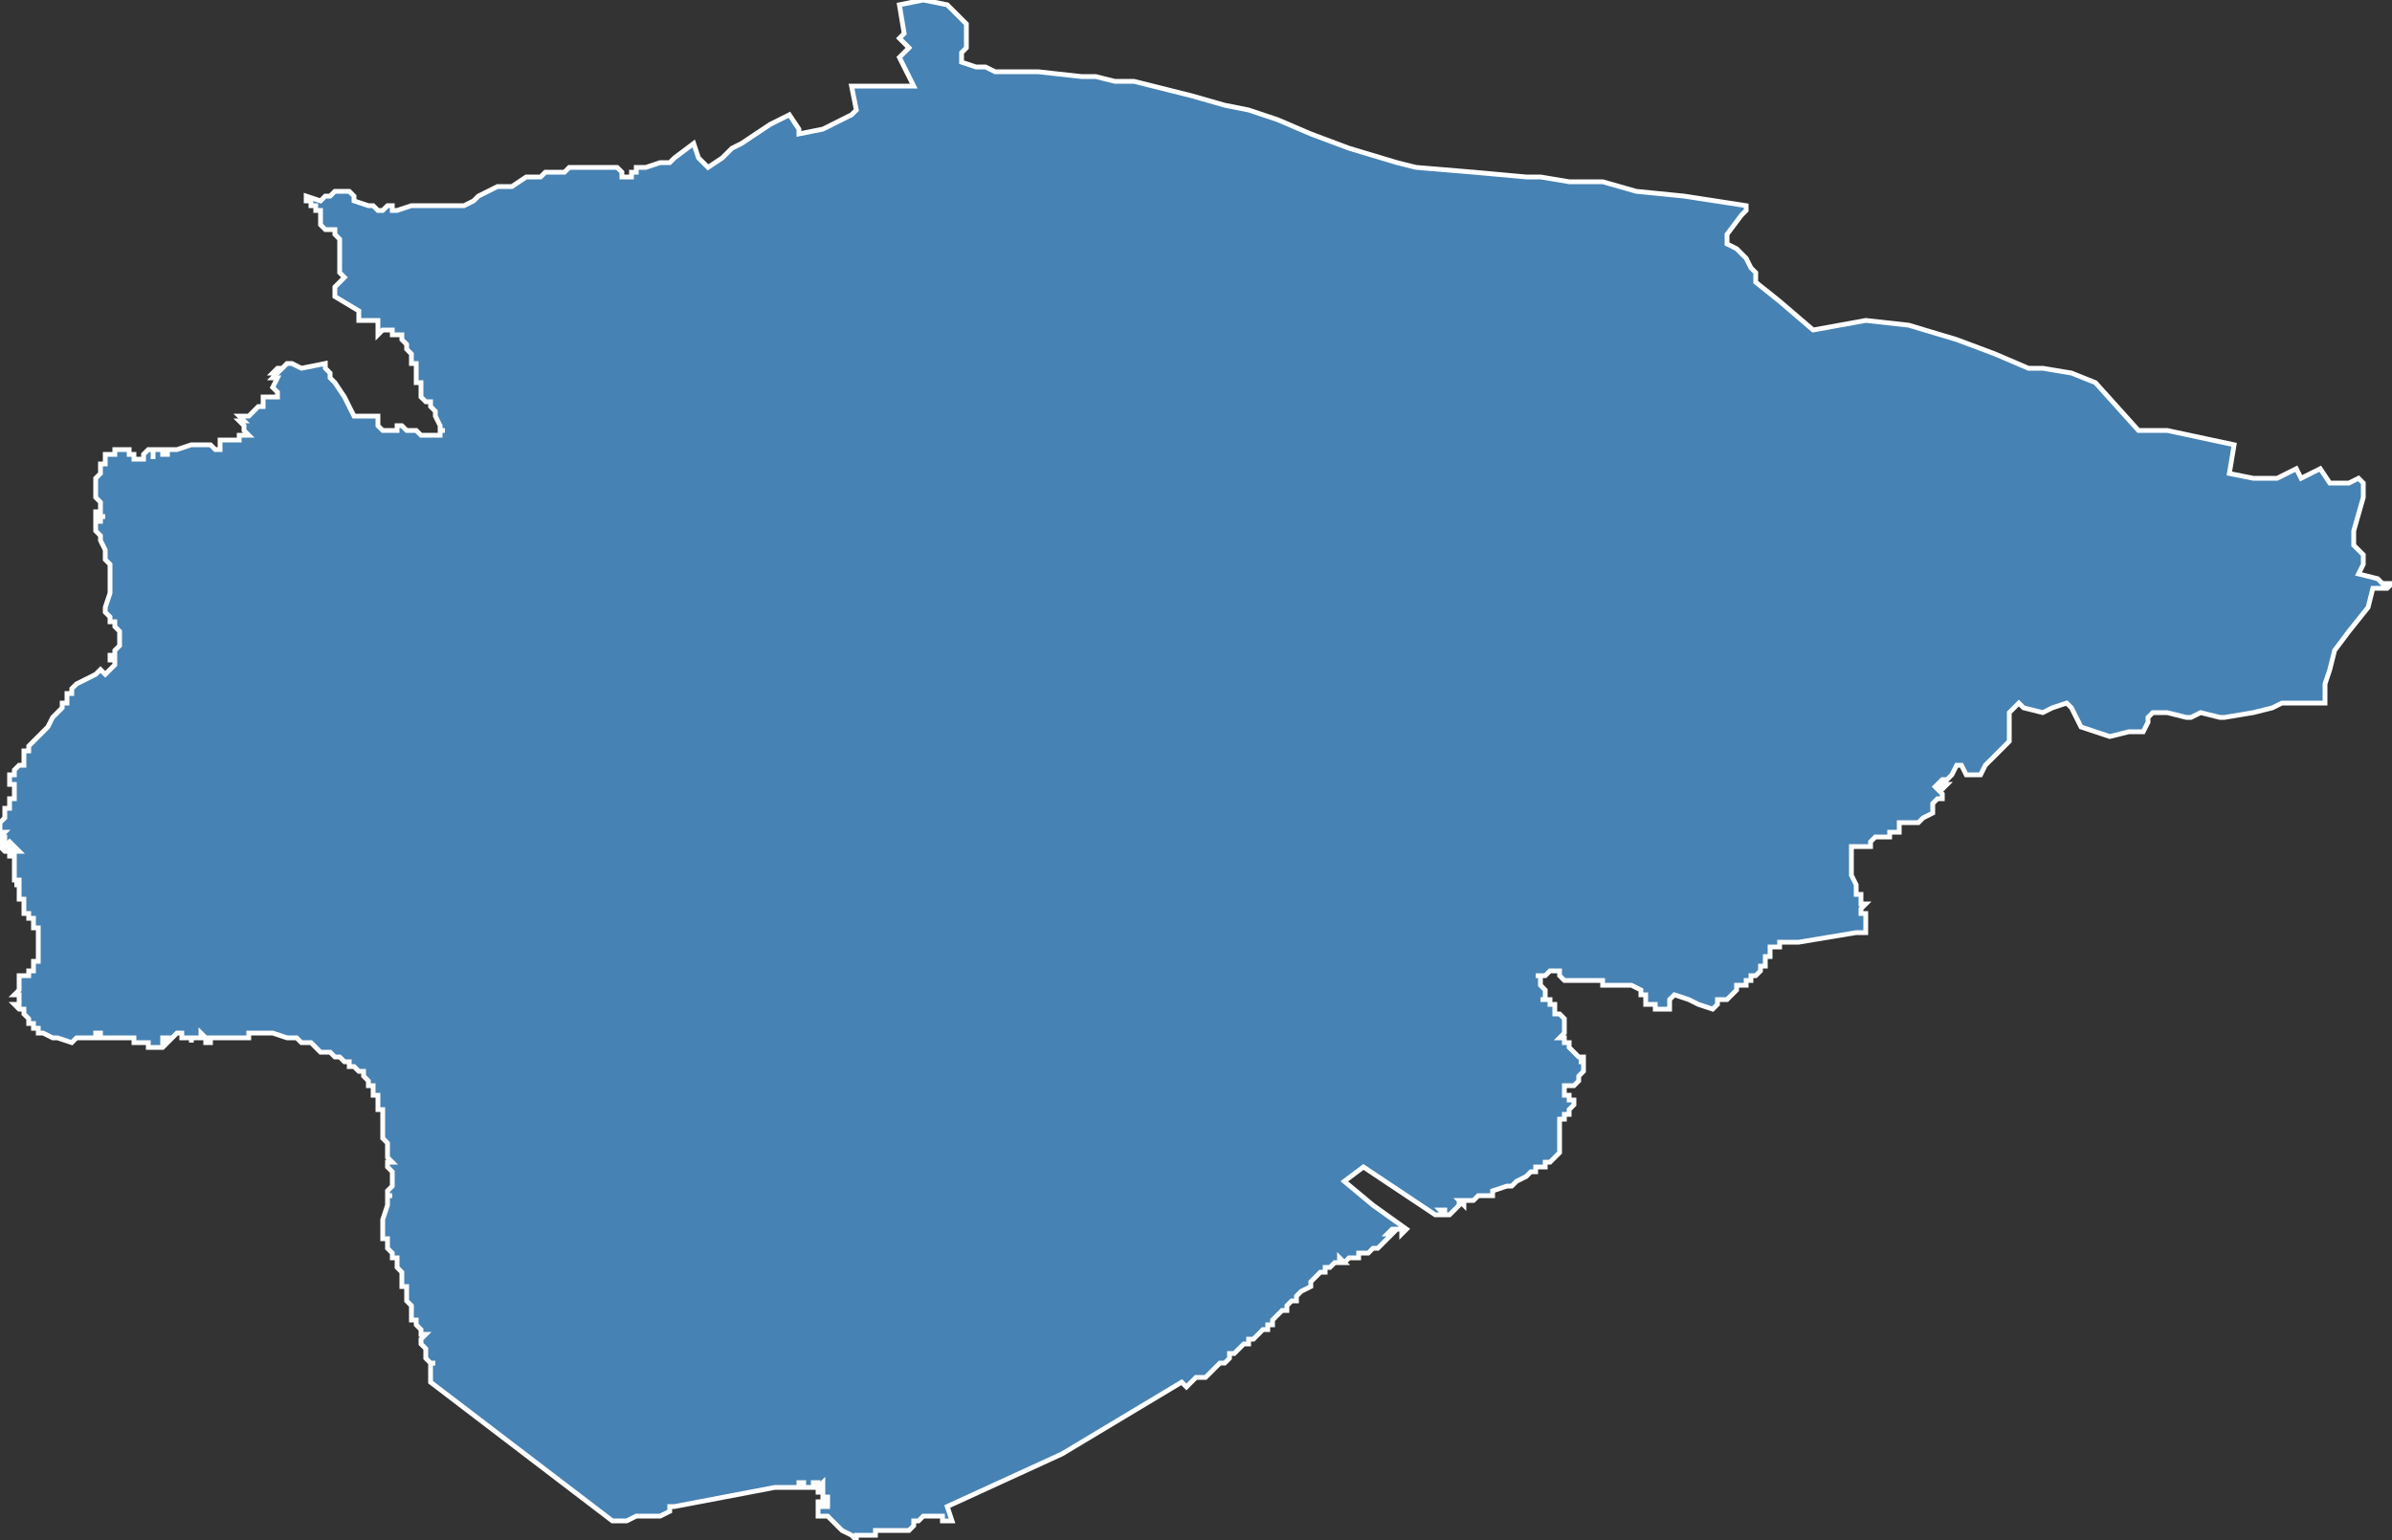 <?xml version="1.0" encoding="utf-8"?>
<svg version="1.1" id="svgmap" xmlns="http://www.w3.org/2000/svg" xmlns:xlink="http://www.w3.org/1999/xlink" x="0px" y="0px" width="100%" height="100%" viewBox="0 0 500 322">
<rect x="0" y="0" width="500" height="322" fill="#333333" stroke="none"/>
<polygon points="22,95 23,95 24,95 24,95 24,94 25,94 25,94 27,94 27,94 27,95 28,95 28,96 29,96 29,96 29,96 30,96 30,96 30,96 30,96 30,96 30,96 30,96 30,95 30,95 30,95 30,95 30,95 30,95 30,95 30,95 30,95 31,94 31,94 31,94 32,94 32,94 32,94 32,94 32,94 32,94 32,95 32,95 32,96 32,96 32,96 32,96 32,96 32,95 32,94 33,94 33,94 33,94 34,94 34,94 34,94 34,94 34,94 34,94 34,94 34,94 34,95 34,95 34,95 34,95 34,95 34,95 35,95 35,94 35,94 36,94 36,94 37,94 37,94 37,94 40,93 42,93 42,93 43,93 44,93 44,93 44,93 45,94 45,94 46,94 46,94 46,93 46,93 46,93 46,92 47,92 48,92 49,92 50,92 50,92 50,91 51,91 51,91 52,91 51,90 51,89 51,89 51,89 50,88 51,88 50,87 51,87 51,87 52,87 52,87 53,86 53,86 53,86 54,85 54,85 55,85 55,84 55,84 55,83 56,83 56,83 57,83 58,83 58,82 57,81 58,79 57,79 58,79 57,79 58,78 57,78 58,77 59,77 59,77 60,76 60,76 61,76 63,77 68,76 68,76 68,76 68,77 68,77 69,78 69,79 69,79 70,80 70,80 72,83 74,87 75,87 76,87 76,87 77,87 77,87 79,87 79,89 80,90 82,90 82,90 83,90 83,90 83,89 84,89 84,89 85,90 87,90 87,90 87,90 88,91 89,91 90,91 90,91 91,91 91,91 92,91 92,91 92,90 93,90 93,90 93,90 92,90 92,89 92,89 92,89 92,89 92,89 91,87 91,87 91,86 91,86 90,85 90,85 90,84 89,84 88,83 88,83 88,82 88,82 88,81 88,81 88,81 88,80 87,80 87,79 87,78 87,78 87,78 87,77 87,77 87,77 87,76 86,76 86,75 86,75 86,75 86,75 86,74 85,73 85,73 85,72 85,72 84,71 84,71 84,70 83,70 82,70 82,69 81,69 80,69 79,70 79,67 75,67 75,67 75,67 75,66 75,65 70,62 70,62 70,61 70,61 70,60 70,60 71,59 71,59 71,59 71,59 72,58 72,58 71,57 71,57 71,57 71,56 71,56 71,55 71,55 71,54 71,53 71,53 71,52 71,52 71,51 71,51 71,50 71,50 71,50 70,49 70,49 70,48 70,48 69,48 69,48 69,48 68,48 68,48 68,48 68,48 67,47 67,47 67,47 67,46 67,46 67,46 67,45 67,45 67,45 67,45 67,44 67,44 66,44 66,44 66,43 66,43 66,43 66,43 65,43 65,43 65,42 65,42 64,42 64,41 67,42 68,41 68,41 69,41 69,41 69,41 70,40 70,40 70,40 71,40 71,40 71,40 71,40 71,40 72,40 72,40 73,40 73,40 74,41 74,41 74,41 74,41 74,42 74,42 77,43 78,43 78,43 78,43 79,44 80,44 81,43 82,43 82,44 82,44 83,44 86,43 87,43 88,43 88,43 90,43 90,43 92,43 92,43 94,43 95,43 97,43 99,42 100,41 102,40 104,39 107,39 110,37 113,37 114,36 115,36 116,36 118,36 119,35 122,35 125,35 126,35 126,35 127,35 127,35 128,35 129,35 130,36 130,36 130,36 130,36 130,37 130,37 130,37 130,37 130,37 131,37 131,37 131,37 132,37 132,36 132,36 132,36 132,36 133,36 133,36 133,36 133,35 134,35 135,35 138,34 140,34 141,33 145,30 146,33 148,35 151,33 153,31 155,30 161,26 165,24 167,27 167,28 172,27 178,24 178,24 179,23 178,18 182,18 186,18 191,18 188,12 190,10 188,8 189,7 188,1 193,0 198,1 202,5 202,10 201,11 201,13 201,13 204,14 206,14 208,15 217,15 226,16 229,16 233,17 237,17 249,20 256,22 261,23 267,25 274,28 282,31 292,34 296,35 308,36 319,37 322,37 328,38 334,38 335,38 342,40 352,41 365,43 365,44 364,45 361,49 361,50 361,51 361,51 361,51 363,52 364,53 365,54 366,56 367,57 367,59 372,63 379,69 390,67 399,68 409,71 417,74 424,77 427,77 433,78 438,80 447,90 453,90 467,93 466,99 471,100 476,100 480,98 481,100 485,98 487,101 491,101 493,100 494,101 494,101 494,104 492,111 492,114 493,115 494,116 494,117 494,118 493,120 497,121 498,122 500,122 499,123 498,123 496,123 495,127 491,132 488,136 487,140 486,143 486,147 486,147 477,147 477,147 475,148 475,148 471,149 471,149 465,150 465,150 464,150 460,149 458,150 457,150 453,149 451,149 451,149 450,149 450,149 449,150 449,151 449,151 448,153 445,153 441,154 438,153 435,152 433,148 432,147 429,148 427,149 423,148 422,147 422,147 421,148 420,149 420,152 420,153 420,154 420,155 415,160 414,162 411,162 410,160 409,160 408,162 408,162 407,163 406,163 405,164 407,164 406,165 405,165 406,166 406,167 405,167 404,168 404,169 404,169 404,169 404,170 404,170 402,171 401,172 399,172 398,172 398,172 397,172 397,173 397,174 397,174 396,174 396,174 396,174 395,174 395,175 395,175 395,175 395,175 394,175 394,175 394,175 393,175 392,175 392,175 391,176 391,176 391,177 390,177 390,177 387,177 387,178 387,180 387,180 387,181 387,181 387,181 387,181 387,183 388,185 388,185 388,186 388,187 389,187 389,189 390,189 389,190 389,191 390,191 390,192 390,193 390,193 390,193 390,194 390,195 388,195 388,195 376,197 372,197 372,197 372,198 372,198 371,198 371,198 371,198 370,198 370,199 370,199 370,199 370,200 369,200 369,200 369,200 369,201 369,201 369,202 369,202 369,202 368,202 368,203 368,203 368,203 368,203 367,204 367,204 367,204 367,204 366,204 366,204 366,205 366,205 366,205 365,205 365,206 365,206 365,206 364,206 364,206 363,206 363,206 363,206 363,207 363,207 363,207 363,207 362,208 361,209 360,209 359,209 359,210 358,211 358,211 355,210 353,209 350,208 349,209 349,209 349,209 349,210 349,210 349,210 349,210 349,210 349,211 348,211 348,211 348,211 347,211 347,211 347,211 347,211 347,211 346,211 346,211 346,210 345,210 345,210 345,210 345,210 345,210 344,210 344,210 344,209 344,209 344,209 344,209 344,209 344,208 343,208 343,207 343,207 341,206 340,206 339,206 338,206 336,206 336,206 335,206 335,206 335,205 334,205 334,205 333,205 333,205 332,205 332,205 331,205 329,205 328,205 328,205 327,205 326,204 326,203 325,203 325,203 324,203 324,203 323,204 322,204 322,204 321,204 321,204 321,204 321,204 322,204 322,205 322,205 322,205 322,205 322,206 322,206 322,206 323,207 323,207 323,207 323,207 323,208 323,208 323,209 323,209 322,209 323,209 323,209 323,209 324,209 324,210 324,210 324,210 325,210 325,211 325,211 325,211 325,212 326,212 326,212 326,212 327,213 327,213 327,213 327,214 327,214 327,214 327,214 327,214 327,215 327,216 327,216 327,216 326,217 326,217 327,217 327,217 327,217 327,218 327,218 327,218 327,218 328,218 328,218 328,218 328,219 328,219 328,219 329,220 329,220 329,220 329,220 330,221 330,221 330,221 330,221 331,221 331,222 330,222 331,222 331,223 331,224 331,224 331,224 330,225 330,226 329,227 328,227 328,227 328,227 327,227 327,228 327,228 327,228 327,229 328,229 328,229 328,230 329,230 329,230 329,231 329,231 328,232 328,232 328,232 328,233 328,233 327,233 327,234 327,234 327,234 326,234 326,235 326,235 326,235 326,235 326,236 326,237 326,237 326,237 326,237 326,238 326,238 326,238 326,238 326,239 326,239 326,239 326,240 326,240 326,240 326,240 326,241 326,241 326,241 326,241 326,241 326,241 326,241 325,242 325,242 324,243 323,243 323,244 322,244 321,244 321,245 320,245 320,245 320,245 319,246 319,246 317,247 317,247 317,247 316,248 315,248 315,248 312,249 312,250 311,250 310,250 310,250 310,250 309,250 308,251 308,251 307,251 307,251 306,251 306,252 306,252 305,251 306,251 306,251 305,251 305,251 305,251 305,252 305,252 305,252 304,253 304,253 304,253 304,253 304,253 304,253 304,253 303,254 302,254 302,253 301,253 302,254 302,254 301,254 300,254 285,244 281,247 287,252 294,257 293,258 293,258 293,258 293,257 292,257 292,257 292,257 291,257 291,257 291,257 291,257 290,258 290,258 291,258 291,258 291,258 290,259 288,261 288,261 288,261 288,261 287,261 287,261 287,261 287,261 287,261 287,261 287,261 287,261 287,261 287,261 287,261 287,261 286,262 285,262 284,262 284,263 284,263 283,263 283,263 283,263 282,263 281,264 281,264 281,264 281,264 281,264 281,264 280,264 280,263 280,263 280,263 281,264 280,264 280,264 280,264 280,264 280,264 280,264 280,264 280,264 280,263 280,263 280,264 280,264 280,264 280,264 279,264 279,264 278,265 278,265 277,265 277,266 276,266 275,267 274,268 274,268 274,269 274,269 272,270 271,271 271,271 271,272 271,272 270,272 270,272 269,273 269,273 269,274 269,274 268,274 268,274 267,275 267,275 267,275 266,276 266,276 266,277 265,277 265,278 264,278 264,278 264,278 263,279 263,279 263,279 262,280 261,280 261,281 261,281 260,281 260,281 260,281 260,281 260,281 259,282 259,282 259,282 258,283 258,283 258,283 257,283 257,284 257,284 257,284 256,285 255,285 254,286 254,286 254,286 254,286 253,287 253,287 253,287 252,288 251,288 251,288 251,288 250,288 250,288 249,289 248,290 248,290 247,289 222,304 198,315 199,318 198,318 198,318 197,318 197,317 194,317 193,317 192,318 192,318 192,318 191,318 191,319 191,319 191,319 190,320 189,320 187,320 186,320 185,320 185,320 185,320 185,320 185,320 184,320 184,320 184,320 183,320 183,321 182,321 181,321 181,321 180,321 180,321 179,321 179,321 179,322 178,321 176,320 173,317 172,317 171,317 171,316 171,316 171,315 171,315 171,315 172,315 171,315 171,314 171,314 171,314 171,314 172,314 172,315 172,315 172,315 172,315 173,315 173,314 173,314 173,314 173,314 173,314 172,314 172,314 172,314 173,314 173,314 173,313 173,313 172,313 172,313 173,313 172,313 172,313 172,312 172,312 171,312 171,312 171,312 171,312 171,311 172,311 172,311 172,311 172,311 172,311 172,311 172,310 172,310 172,310 172,310 171,311 171,311 171,311 171,311 171,311 171,311 171,311 171,311 171,311 171,310 170,310 170,310 170,311 169,311 169,311 168,311 168,311 168,310 168,310 167,310 167,310 167,310 167,310 167,311 167,311 164,311 162,311 141,315 140,315 140,315 140,316 138,317 137,317 137,317 137,317 137,317 136,317 136,317 135,317 135,317 134,317 133,317 131,318 130,318 128,318 90,289 90,289 90,288 90,288 90,287 90,287 90,286 90,286 90,286 90,285 91,285 90,285 89,284 89,283 89,282 88,281 88,281 88,280 89,279 89,279 88,279 88,278 88,278 87,277 87,277 87,276 86,276 86,275 86,275 86,274 86,274 86,273 85,272 85,271 85,270 85,269 85,269 84,269 84,268 84,267 84,266 83,265 83,264 83,263 82,263 82,262 81,261 81,260 81,260 81,260 81,260 81,259 80,259 80,258 80,258 80,258 80,257 80,257 80,257 80,256 80,256 80,255 81,252 81,250 82,250 82,250 81,250 81,249 81,249 82,248 82,247 82,246 82,245 81,244 81,243 82,243 82,243 81,242 81,241 81,241 81,240 81,239 81,239 81,239 80,238 80,238 80,238 80,237 80,237 80,237 80,237 80,237 80,236 80,236 80,236 80,235 80,235 80,235 80,234 80,234 80,233 80,233 80,233 80,232 79,232 79,231 79,230 79,230 79,230 79,229 78,229 78,229 78,228 78,228 78,228 78,227 77,227 77,226 77,226 76,225 76,225 76,224 75,224 75,224 74,223 73,223 73,222 72,222 71,221 70,221 69,220 69,220 68,220 67,220 66,219 65,218 64,218 63,218 62,217 61,217 61,217 60,217 57,216 57,216 55,216 55,216 54,216 54,216 53,216 53,216 53,216 52,216 52,217 52,217 52,217 52,217 51,217 51,217 50,217 50,217 49,217 48,217 47,217 47,217 46,217 45,217 45,217 44,217 44,218 44,218 43,218 43,218 43,218 43,217 42,217 43,217 43,217 43,217 43,217 42,216 42,217 42,217 42,217 41,217 41,217 40,217 40,218 40,217 39,217 38,217 38,217 38,216 38,216 37,216 36,217 36,217 35,217 35,217 35,217 34,217 34,217 34,217 34,218 35,218 35,218 34,219 33,219 33,219 32,219 31,219 31,219 31,218 30,218 30,218 29,218 29,218 28,218 28,218 28,218 28,218 28,218 28,217 28,217 27,217 28,217 27,217 27,217 26,217 26,217 26,217 26,217 25,217 24,217 24,217 22,217 22,217 21,217 21,216 20,216 20,216 20,217 19,217 19,217 18,217 17,217 17,217 17,217 16,217 15,218 12,217 11,217 9,216 9,216 9,216 9,216 9,216 8,216 8,216 8,216 8,216 8,216 8,215 8,215 7,215 7,215 7,215 7,214 6,214 6,214 7,214 7,214 7,214 6,214 6,213 6,213 6,213 6,213 6,213 5,212 5,212 5,212 5,212 5,212 5,212 5,212 5,212 5,212 5,211 5,211 5,211 4,211 4,211 4,211 4,211 3,210 3,210 3,210 3,210 4,210 4,210 4,210 4,209 4,209 4,209 4,209 4,209 4,209 4,209 4,208 4,208 4,208 4,208 3,208 3,208 4,207 4,207 4,206 4,206 4,205 4,205 4,205 4,205 4,205 4,204 4,204 5,204 5,204 5,204 6,204 6,204 6,204 6,203 6,203 7,203 7,203 7,203 7,203 7,202 7,202 7,202 7,201 7,201 8,201 8,200 8,200 8,199 8,198 8,198 8,198 8,197 8,197 8,197 8,197 8,197 8,196 8,196 8,196 8,196 8,195 8,195 8,195 8,195 8,195 8,194 8,194 8,194 8,194 7,194 7,194 7,193 7,193 7,193 7,192 7,192 6,192 6,192 6,192 6,192 6,192 6,191 6,191 6,191 5,191 5,190 5,190 5,190 5,190 5,190 5,190 5,190 5,190 5,190 5,189 5,189 5,189 5,189 5,189 5,189 5,189 5,188 4,188 4,188 4,188 4,188 4,187 4,187 4,187 4,186 4,186 4,186 4,186 4,185 3,185 3,185 4,185 4,184 4,184 3,184 3,184 3,183 3,183 3,183 3,182 3,182 3,182 3,181 3,181 3,181 3,181 3,181 3,180 3,180 3,180 3,179 3,179 2,179 2,179 2,179 2,179 2,178 2,179 2,178 2,178 1,178 1,178 1,178 1,178 0,177 0,177 1,177 1,177 2,178 2,178 2,178 2,178 2,178 3,178 3,178 3,178 2,178 2,178 1,177 1,177 1,177 1,177 2,177 2,176 2,177 2,177 3,178 3,178 3,178 3,178 3,178 4,178 4,178 4,178 3,177 2,176 2,176 2,176 2,176 2,176 1,177 1,177 0,176 0,176 0,176 1,176 1,176 1,176 1,175 1,175 1,175 0,175 0,175 0,175 0,175 0,175 0,175 0,175 1,174 0,174 0,174 0,174 0,173 0,173 0,173 0,172 0,172 0,172 0,172 1,171 1,171 1,171 1,170 1,169 1,169 1,169 2,169 2,169 2,169 2,168 2,168 2,168 2,168 2,168 2,167 2,167 3,167 3,167 3,166 3,166 3,166 3,166 3,165 3,165 3,164 3,164 2,164 2,164 2,163 2,163 2,163 2,163 2,163 2,162 2,162 3,162 3,162 3,161 4,160 5,160 5,159 5,159 5,159 5,158 5,158 5,158 5,158 5,158 5,157 6,157 6,157 6,157 6,156 7,155 9,153 10,152 11,150 12,149 13,148 13,147 14,147 14,147 14,146 14,145 14,145 14,145 15,145 15,144 15,144 16,143 20,141 21,140 21,140 21,140 21,140 22,141 23,140 23,140 23,140 23,140 24,139 24,138 24,138 23,138 23,137 24,137 24,136 24,136 24,136 25,135 25,135 25,133 25,132 24,131 24,130 23,130 23,130 23,129 23,129 22,128 22,128 22,127 23,124 23,124 23,124 23,124 23,123 23,123 23,123 23,123 23,123 23,123 23,123 23,122 23,122 23,121 23,121 23,120 23,120 23,119 23,119 23,119 23,118 22,117 22,115 22,115 21,113 21,112 20,111 20,110 20,110 20,110 20,110 20,109 20,109 20,109 21,109 21,109 21,109 21,109 21,109 21,108 21,108 22,108 22,108 22,108 21,108 20,108 20,108 20,108 20,108 20,107 20,107 20,107 21,107 21,107 21,106 21,106 21,106 21,106 21,106 21,106 21,105 21,105 21,105 21,105 21,105 20,104 20,104 20,104 20,104 20,104 20,103 20,102 20,102 20,101 20,101 20,101 20,101 20,100 20,100 21,99 21,99 21,98 21,98 21,98 21,98 21,97 21,97 21,97 22,97 22,96 22,95 22,95" id="1306" class="canton" fill="steelblue" stroke-width="1" stroke="white" geotype="canton" geoname="Berre-l'Étang" code_insee="1306" code_departement="13" nom_departement="Bouches-du-Rhône" code_region="93" nom_region="Provence-Alpes-Côte d'Azur"/></svg>